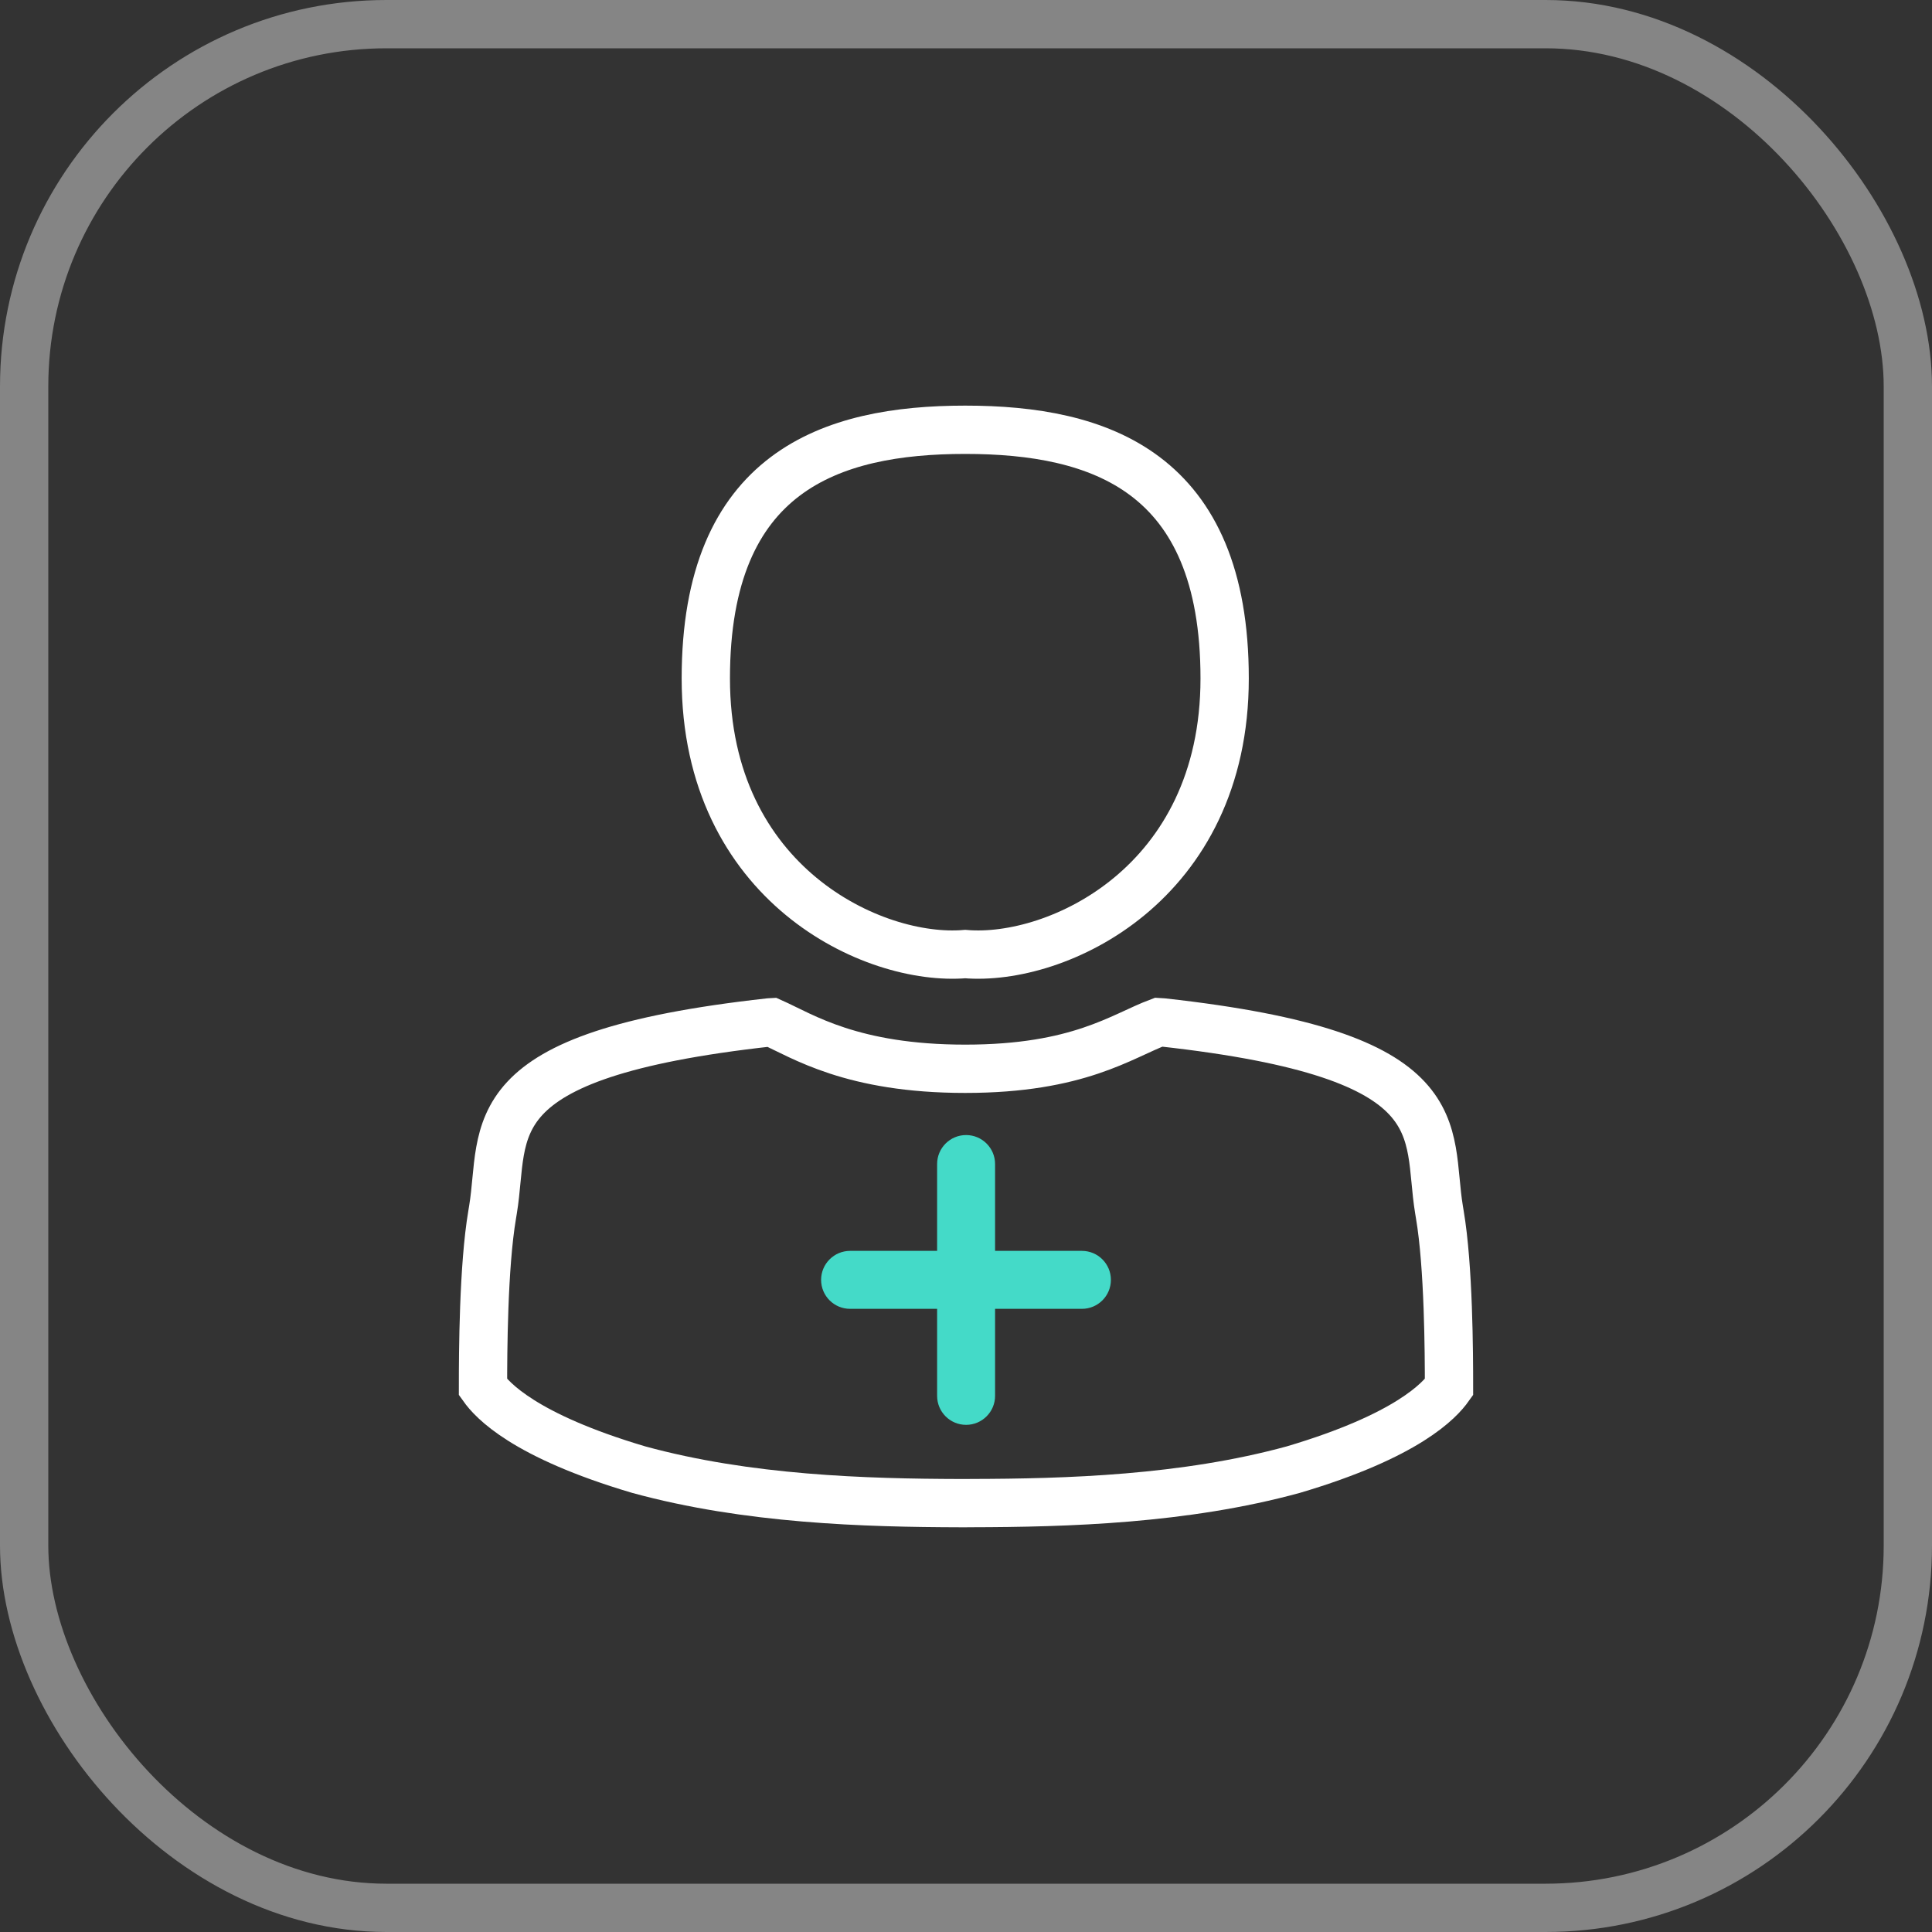<svg width="40" height="40" viewBox="0 0 40 40" fill="none" xmlns="http://www.w3.org/2000/svg">
<rect x="0" y="0" width="40" height="40" fill="#333333" stroke="none"/>
<rect x="0.5" y="0.5" width="39" height="39" rx="7.5" stroke="white" stroke-opacity="0.4"/>
<path fill-rule="evenodd" clip-rule="evenodd" d="M14.613 14.047C14.613 18.312 18.088 19.914 19.984 19.753C21.88 19.914 25.355 18.312 25.355 14.047C25.355 9.758 22.764 8.898 19.984 8.898C17.205 8.898 14.613 9.758 14.613 14.047ZM15.926 21.168C15.944 21.167 15.962 21.166 15.979 21.165C16.617 21.449 17.634 22.128 19.984 22.128C22.335 22.128 23.225 21.449 23.99 21.163L24.039 21.166L24.074 21.168C30.213 21.847 29.52 23.39 29.793 25.043L29.81 25.147C29.993 26.224 30 28.009 30 28.72C29.81 28.987 29.153 29.723 26.777 30.427C24.524 31.044 22.094 31.116 20.111 31.12L20 31.121L19.889 31.121C17.906 31.116 15.476 31.044 13.223 30.427C10.847 29.723 10.19 28.987 10 28.72C10 28.009 10.007 26.224 10.19 25.147L10.207 25.043C10.48 23.39 9.787 21.847 15.926 21.168Z" stroke="white"/>
<path fill-rule="evenodd" clip-rule="evenodd" d="M20.602 24.1C20.602 23.769 20.333 23.5 20.002 23.5C19.67 23.5 19.402 23.769 19.402 24.1V25.898H17.6C17.269 25.898 17 26.167 17 26.498C17 26.83 17.269 27.098 17.6 27.098H19.402V28.9C19.402 29.231 19.67 29.5 20.002 29.5C20.333 29.5 20.602 29.231 20.602 28.9V27.098H22.4C22.731 27.098 23 26.83 23 26.498C23 26.167 22.731 25.898 22.4 25.898H20.602V24.1Z" fill="#44DAC8"/>
</svg>
